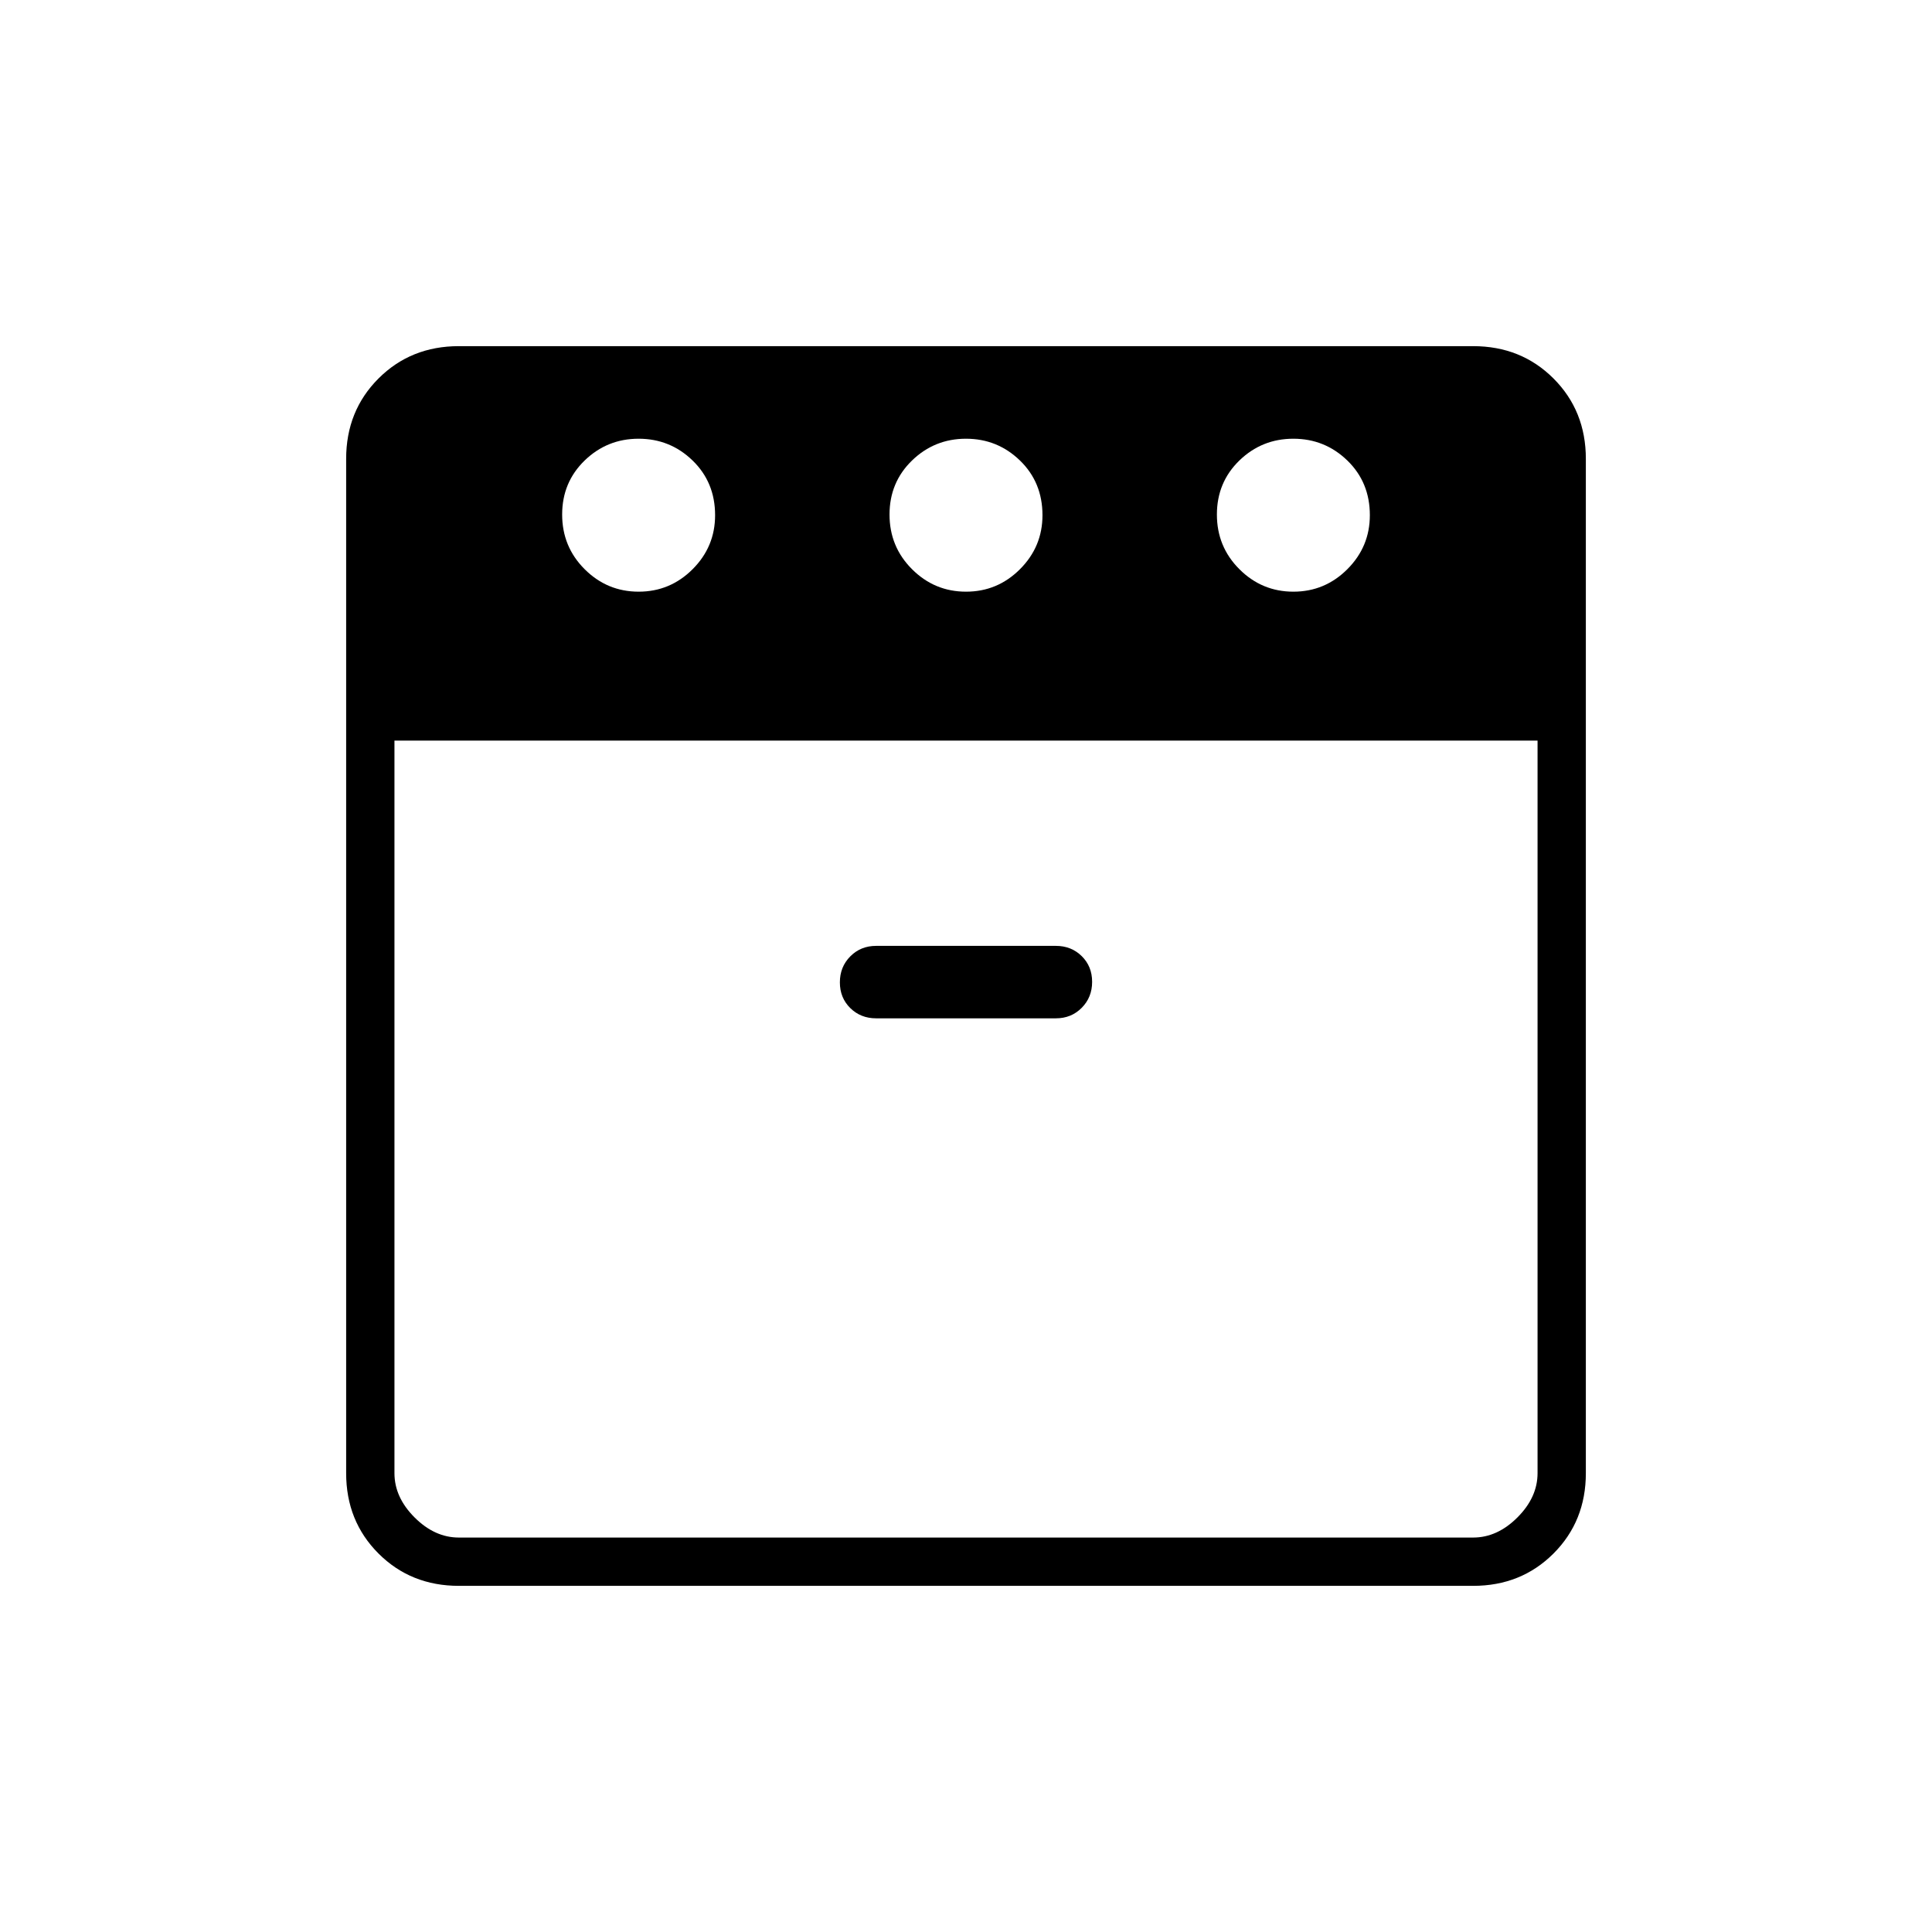 <svg xmlns="http://www.w3.org/2000/svg" height="40" viewBox="0 -960 960 960" width="40"><path d="M642.68-666q15.65 0 26.82-11.18 11.17-11.17 11.17-26.82 0-16.33-11.18-27.17Q658.31-742 642.66-742q-15.66 0-26.83 10.83-11.16 10.84-11.16 26.84t11.18 27.16Q627.02-666 642.68-666Zm-162.67 0q15.66 0 26.82-11.18Q518-688.35 518-704q0-16.33-11.18-27.17Q495.64-742 479.99-742q-15.66 0-26.82 10.83Q442-720.33 442-704.33t11.18 27.16Q464.36-666 480.01-666Zm-162.67 0q15.66 0 26.83-11.18 11.16-11.17 11.16-26.82 0-16.33-11.18-27.17Q332.98-742 317.32-742q-15.65 0-26.82 10.83-11.17 10.84-11.17 26.84t11.18 27.16Q301.69-666 317.34-666ZM196-592v364q0 12 10 22t22 10h504q12 0 22-10t10-22v-364H196Zm239.33 138h89.34q7.65 0 12.82-5.21 5.18-5.21 5.18-12.92 0-7.7-5.18-12.79-5.17-5.08-12.82-5.08h-89.34q-7.65 0-12.82 5.21-5.18 5.21-5.18 12.92 0 7.7 5.18 12.79 5.17 5.08 12.82 5.08ZM228-172q-23.85 0-39.93-16.07Q172-204.15 172-228v-504q0-23.85 16.07-39.93Q204.15-788 228-788h504q23.85 0 39.93 16.07Q788-755.85 788-732v504q0 23.85-16.07 39.93Q755.85-172 732-172H228Zm252-420Zm0 0Z"/></svg>